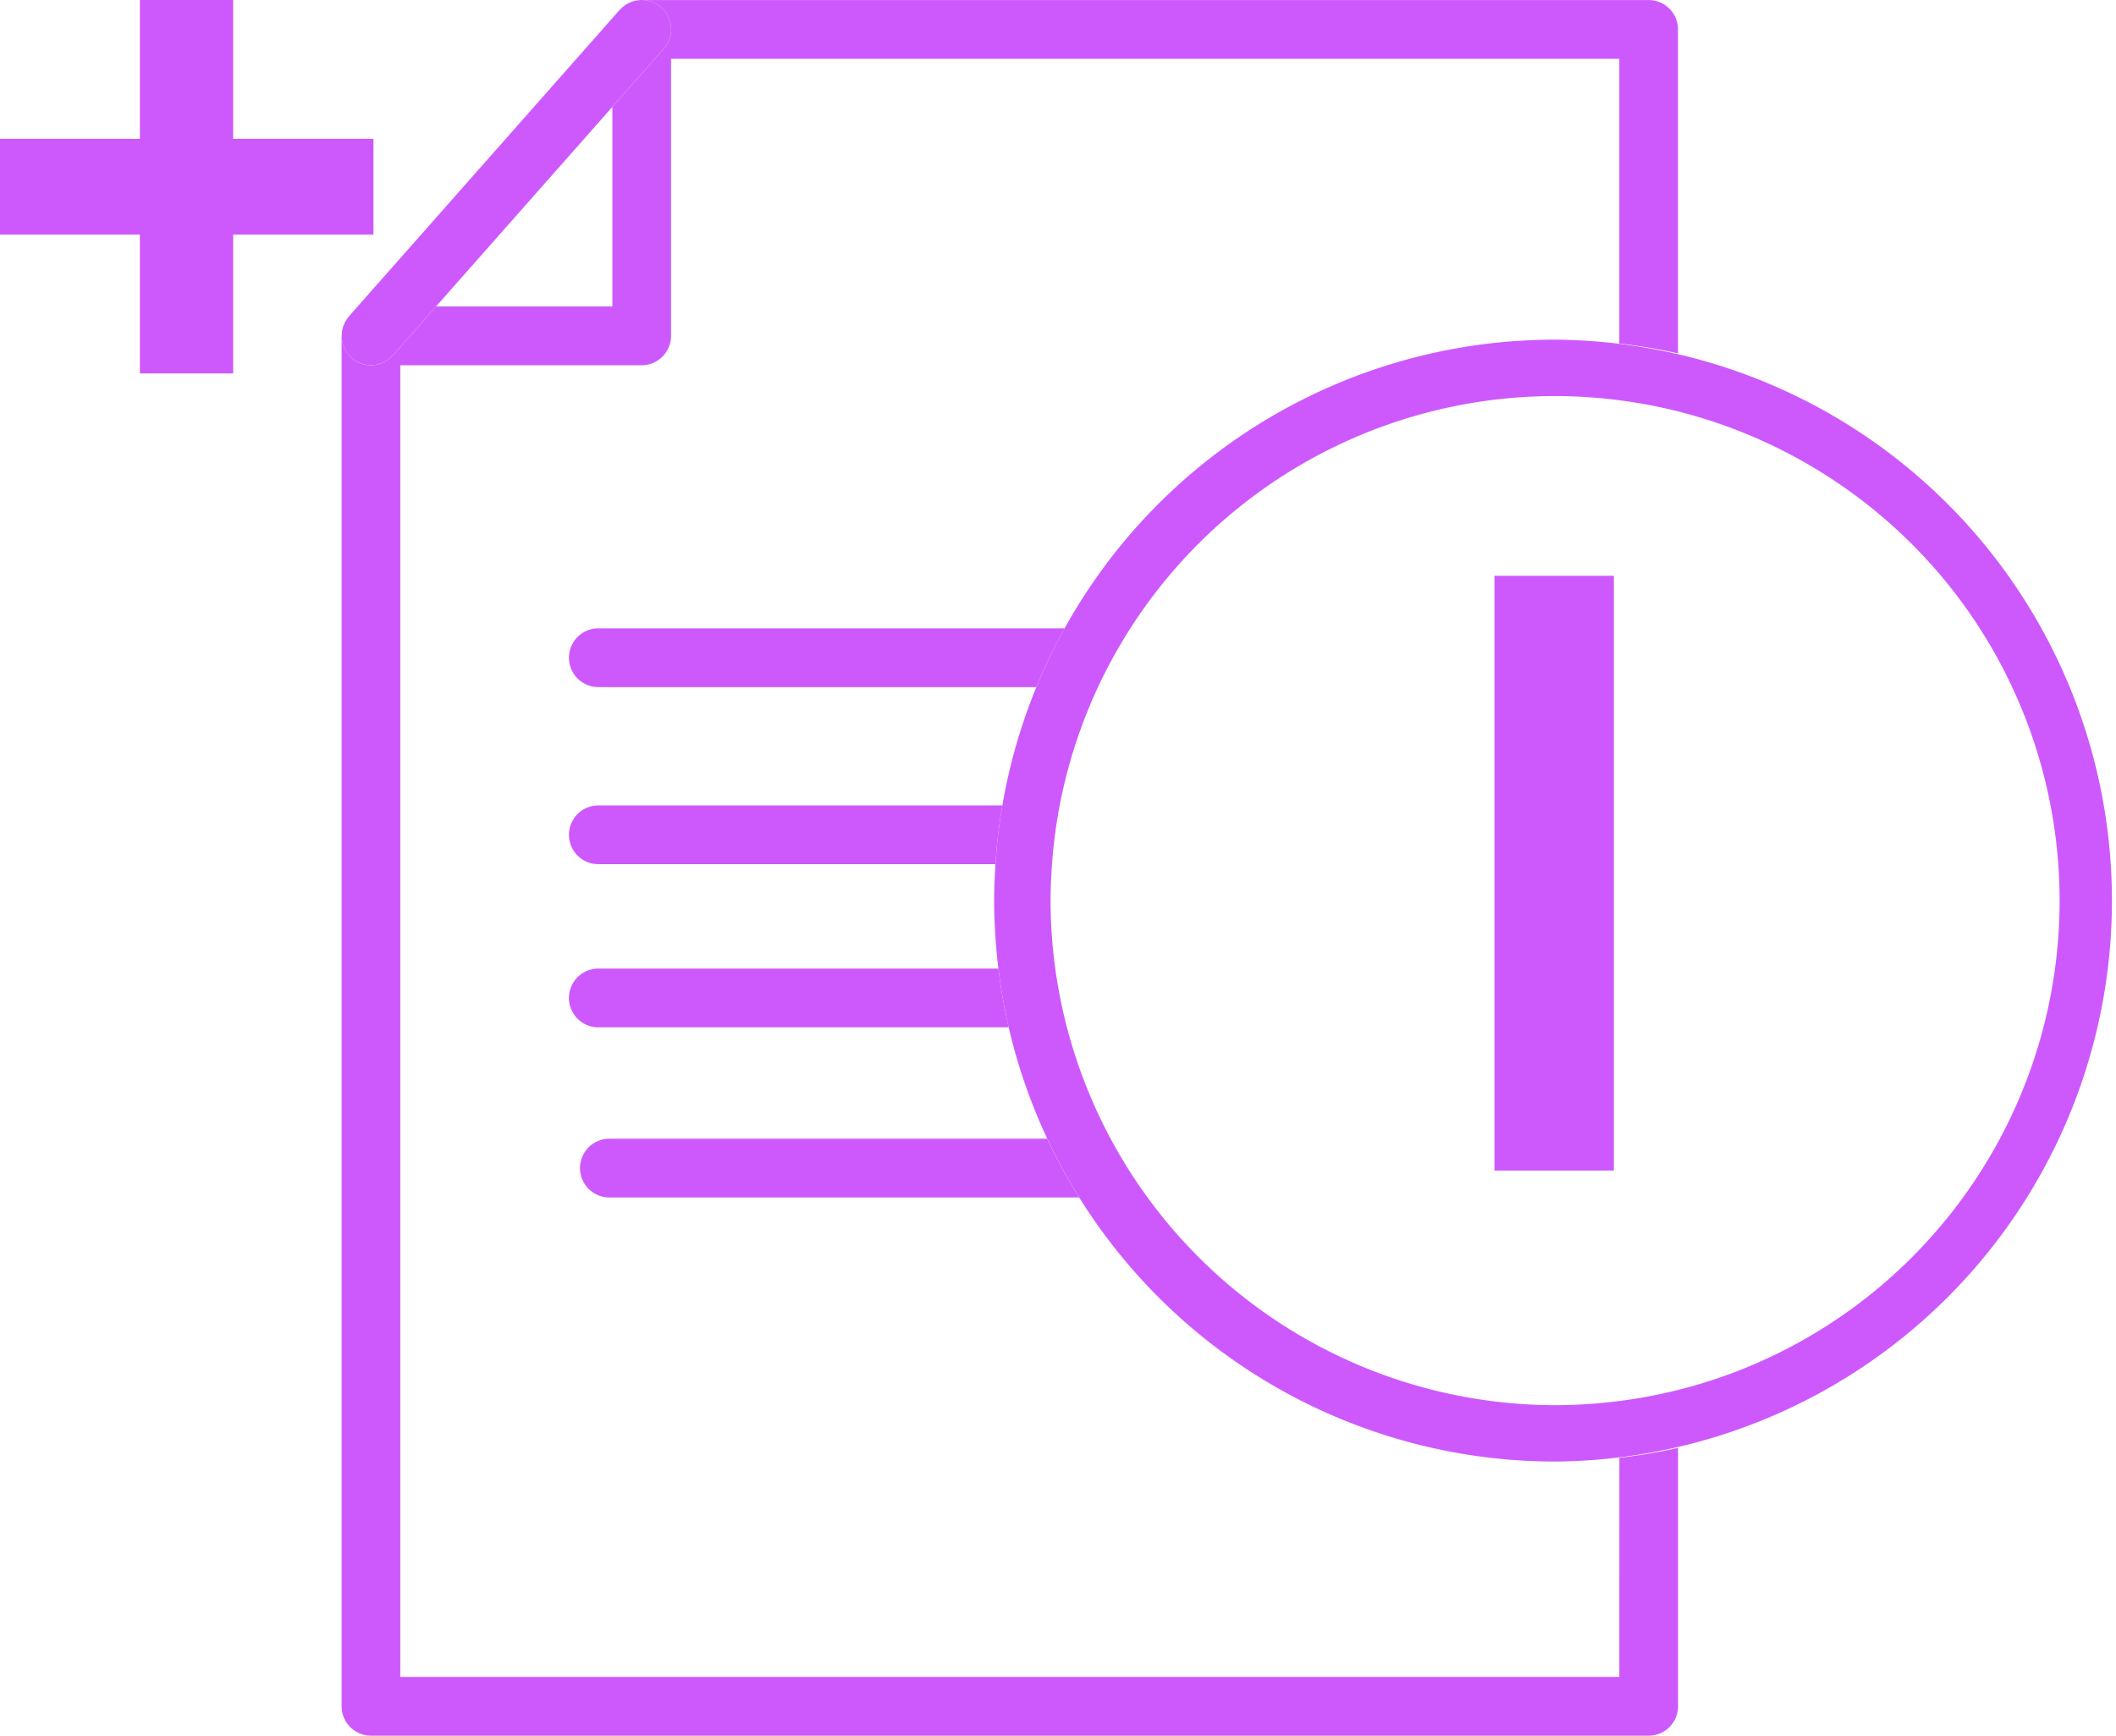 <svg xmlns="http://www.w3.org/2000/svg" width="70.82" height="58.089" viewBox="0 0 70.82 58.089"><g transform="translate(-214.087 -4753.824)"><g transform="translate(-11.076 1734.737)"><g transform="translate(225.163 3019.087)"><path d="M1568.333,1083.054v-4.646h-4.682V1075.2h4.682v-4.646h3.122v4.646h4.695v3.207h-4.695v4.646Z" transform="translate(-1563.651 -1070.555)" fill="#cd59fd"/></g><g transform="translate(-450.404 -1876.913)"><g transform="translate(687 4896)"><path d="M1627.31,1990.352c.027-.006.055-.01.082-.013C1627.365,1990.343,1627.337,1990.346,1627.31,1990.352Z" transform="translate(-1617.486 -1990.325)" fill="#cd59fd"/><path d="M1601.463,2019.007a.954.954,0,0,1,.041-.091A.878.878,0,0,0,1601.463,2019.007Z" transform="translate(-1601.397 -2008.114)" fill="#cd59fd"/><path d="M1644.052,2046.426h-40.8v-43.9h8.079a.983.983,0,0,0,.983-.983v-9.274h31.737v9.529a18.843,18.843,0,0,1,1.965.332v-10.843a.983.983,0,0,0-.983-.983h-33.7l-.028,0a.981.981,0,0,1,.764,1.631l-1.719,1.946v6.677h-5.9l-1.443,1.634a.979.979,0,0,1-1.713-.708c0,.02-.006.038-.006.058v45.866a.982.982,0,0,0,.983.983h42.764a.982.982,0,0,0,.983-.983v-8.649a18.684,18.684,0,0,1-1.965.332Z" transform="translate(-1601.288 -1990.302)" fill="#cd59fd"/><path d="M1626.831,1990.486c.026-.012.054-.02.081-.03C1626.885,1990.465,1626.857,1990.474,1626.831,1990.486Z" transform="translate(-1617.188 -1990.398)" fill="#cd59fd"/><path d="M1626.391,1990.708a.891.891,0,0,1,.078-.047C1626.442,1990.676,1626.416,1990.691,1626.391,1990.708Z" transform="translate(-1616.914 -1990.526)" fill="#cd59fd"/><path d="M1626,1991.012a1.017,1.017,0,0,1,.077-.072C1626.05,1990.963,1626.024,1990.986,1626,1991.012Z" transform="translate(-1616.671 -1990.699)" fill="#cd59fd"/><path d="M1601.332,2019.491a.918.918,0,0,1,.02-.09A.894.894,0,0,0,1601.332,2019.491Z" transform="translate(-1601.315 -2008.416)" fill="#cd59fd"/><path d="M1601.685,2018.56a.969.969,0,0,1,.063-.089A1.076,1.076,0,0,0,1601.685,2018.56Z" transform="translate(-1601.535 -2007.837)" fill="#cd59fd"/><path d="M1621.444,2046.99a.983.983,0,0,0,.983.983h14.659a18.77,18.77,0,0,1,.948-1.966h-15.607A.983.983,0,0,0,1621.444,2046.99Z" transform="translate(-1613.835 -2024.977)" fill="#cd59fd"/><path d="M1621.444,2062.686a.983.983,0,0,0,.983.983h13.292a18.678,18.678,0,0,1,.231-1.966h-13.522A.983.983,0,0,0,1621.444,2062.686Z" transform="translate(-1613.835 -2034.747)" fill="#cd59fd"/><path d="M1621.444,2077.153a.983.983,0,0,0,.983.983h13.735a18.741,18.741,0,0,1-.345-1.966h-13.39A.983.983,0,0,0,1621.444,2077.153Z" transform="translate(-1613.835 -2043.753)" fill="#cd59fd"/><path d="M1622.424,2092.236a.983.983,0,0,0,.983.983h15.724a18.785,18.785,0,0,1-1.072-1.966h-14.652A.983.983,0,0,0,1622.424,2092.236Z" transform="translate(-1614.445 -2053.142)" fill="#cd59fd"/><path d="M1601.627,2002.281a.982.982,0,0,0,1.387-.086l1.443-1.634,5.9-6.677,1.719-1.946a.981.981,0,0,0-.764-1.631,1.042,1.042,0,0,0-.111.011c-.027,0-.055.007-.082.013a.853.853,0,0,0-.1.031c-.027.009-.055.018-.081.029a.877.877,0,0,0-.088.048.91.91,0,0,0-.078.047c-.024.018-.047.038-.071.058a.968.968,0,0,0-.077.072c-.007.007-.014.012-.021.019l-9.062,10.257c-.013.014-.021.031-.033.046a.967.967,0,0,0-.063.089.862.862,0,0,0-.043.079.924.924,0,0,0-.041.091c-.012.031-.02.061-.029.092s-.016.06-.02.09a1.056,1.056,0,0,0-.011.106A.976.976,0,0,0,1601.627,2002.281Z" transform="translate(-1601.295 -1990.306)" fill="#cd59fd"/><path d="M1677.912,2022.3a17.126,17.126,0,0,1,1.937.115,16.78,16.78,0,0,1,1.767.3,16.956,16.956,0,0,1,9.42,5.851,16.879,16.879,0,0,1,0,21.245,16.848,16.848,0,0,1-11.187,6.149,17.192,17.192,0,0,1-1.937.114,16.917,16.917,0,0,1-16.886-16.886c0-.326.012-.675.04-1.1a17.069,17.069,0,0,1,.208-1.768,16.878,16.878,0,0,1,16.638-14.019m0-1.888a18.757,18.757,0,0,0-18.73,17.553c-.026.4-.044.81-.044,1.221a19.207,19.207,0,0,0,.487,4.241,18.775,18.775,0,0,0,18.287,14.532,18.774,18.774,0,0,0,0-37.547Z" transform="translate(-1637.298 -2009.045)" fill="#cd59fd"/></g></g></g><path d="M6.1,0H2.105V-19.906H6.1Z" transform="translate(262 4793)" fill="#cd59fd"/></g></svg>
